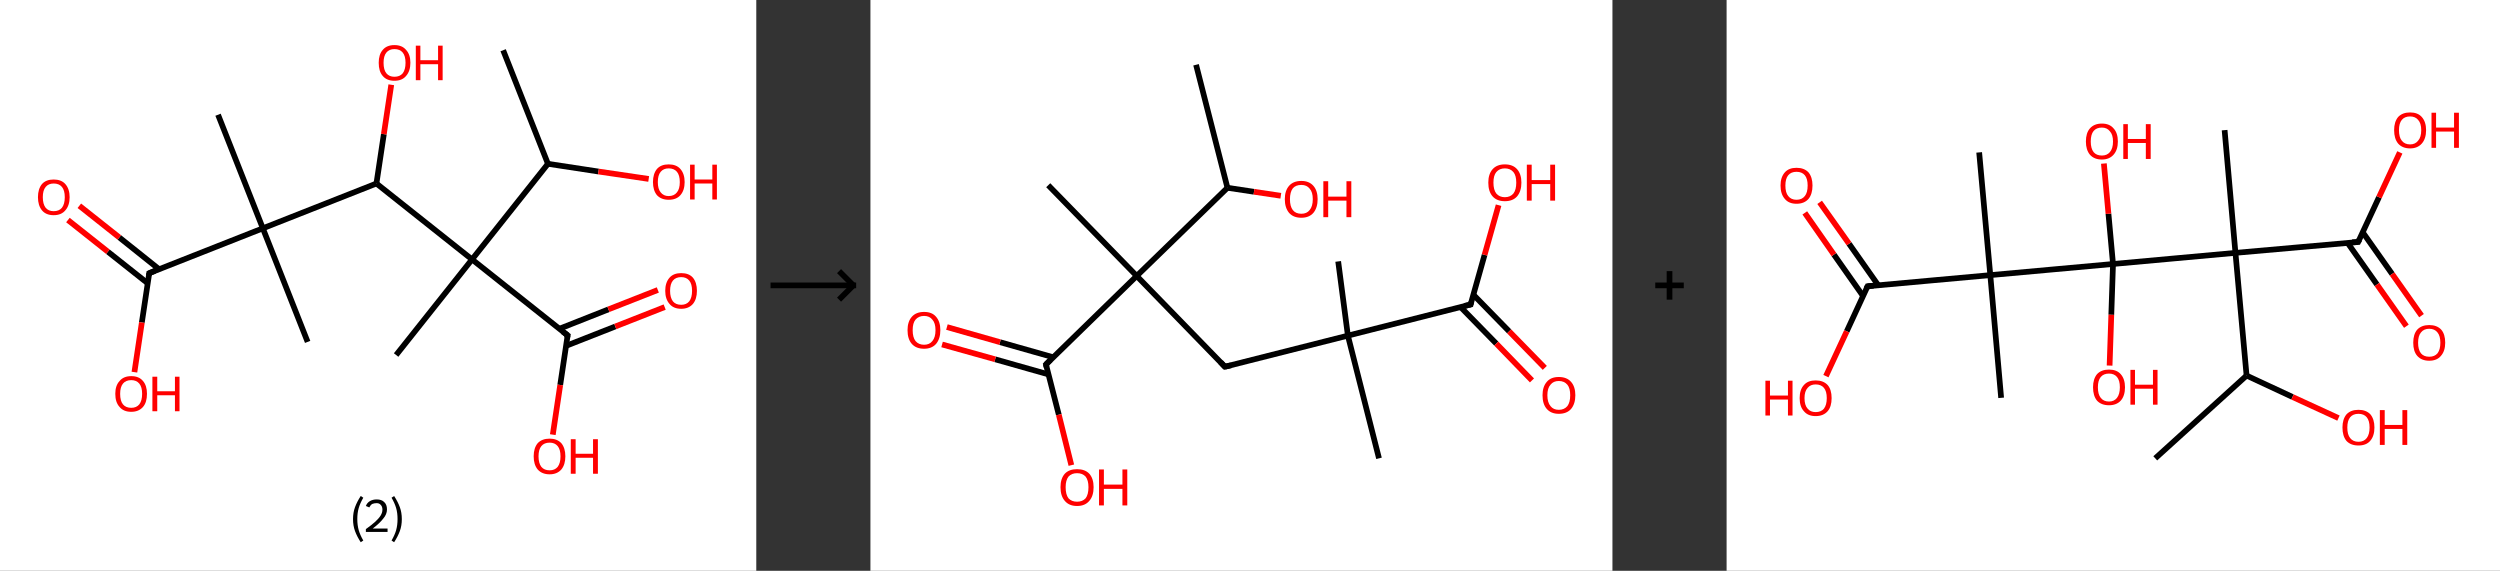 <?xml version='1.0' encoding='ASCII' standalone='yes'?>
<svg xmlns="http://www.w3.org/2000/svg" xmlns:xlink="http://www.w3.org/1999/xlink" version="1.1" width="876.0px" viewBox="0 0 876.0 200.0" height="200.0px">
  <rect x="0" y="0" width="876.0" height="200.0" fill="#333333" stroke="none"/>
  <g>
    <g transform="translate(0, 0) scale(1 1) "><!-- END OF HEADER -->
<rect style="opacity:1.0;fill:#FFFFFF;stroke:none" width="265.0" height="200.0" x="0.0" y="0.0"> </rect>
<path class="bond-0 atom-0 atom-1" d="M 176.3,17.6 L 192.0,57.4" style="fill:none;fill-rule:evenodd;stroke:#000000;stroke-width:2.0px;stroke-linecap:butt;stroke-linejoin:miter;stroke-opacity:1"/>
<path class="bond-1 atom-1 atom-2" d="M 192.0,57.4 L 209.7,60.1" style="fill:none;fill-rule:evenodd;stroke:#000000;stroke-width:2.0px;stroke-linecap:butt;stroke-linejoin:miter;stroke-opacity:1"/>
<path class="bond-1 atom-1 atom-2" d="M 209.7,60.1 L 227.3,62.7" style="fill:none;fill-rule:evenodd;stroke:#FF0000;stroke-width:2.0px;stroke-linecap:butt;stroke-linejoin:miter;stroke-opacity:1"/>
<path class="bond-2 atom-1 atom-3" d="M 192.0,57.4 L 165.4,90.9" style="fill:none;fill-rule:evenodd;stroke:#000000;stroke-width:2.0px;stroke-linecap:butt;stroke-linejoin:miter;stroke-opacity:1"/>
<path class="bond-3 atom-3 atom-4" d="M 165.4,90.9 L 138.8,124.4" style="fill:none;fill-rule:evenodd;stroke:#000000;stroke-width:2.0px;stroke-linecap:butt;stroke-linejoin:miter;stroke-opacity:1"/>
<path class="bond-4 atom-3 atom-5" d="M 165.4,90.9 L 198.9,117.5" style="fill:none;fill-rule:evenodd;stroke:#000000;stroke-width:2.0px;stroke-linecap:butt;stroke-linejoin:miter;stroke-opacity:1"/>
<path class="bond-5 atom-5 atom-6" d="M 198.3,121.2 L 215.6,114.4" style="fill:none;fill-rule:evenodd;stroke:#000000;stroke-width:2.0px;stroke-linecap:butt;stroke-linejoin:miter;stroke-opacity:1"/>
<path class="bond-5 atom-5 atom-6" d="M 215.6,114.4 L 232.9,107.6" style="fill:none;fill-rule:evenodd;stroke:#FF0000;stroke-width:2.0px;stroke-linecap:butt;stroke-linejoin:miter;stroke-opacity:1"/>
<path class="bond-5 atom-5 atom-6" d="M 196.0,115.2 L 213.2,108.4" style="fill:none;fill-rule:evenodd;stroke:#000000;stroke-width:2.0px;stroke-linecap:butt;stroke-linejoin:miter;stroke-opacity:1"/>
<path class="bond-5 atom-5 atom-6" d="M 213.2,108.4 L 230.5,101.6" style="fill:none;fill-rule:evenodd;stroke:#FF0000;stroke-width:2.0px;stroke-linecap:butt;stroke-linejoin:miter;stroke-opacity:1"/>
<path class="bond-6 atom-5 atom-7" d="M 198.9,117.5 L 196.3,134.9" style="fill:none;fill-rule:evenodd;stroke:#000000;stroke-width:2.0px;stroke-linecap:butt;stroke-linejoin:miter;stroke-opacity:1"/>
<path class="bond-6 atom-5 atom-7" d="M 196.3,134.9 L 193.7,152.3" style="fill:none;fill-rule:evenodd;stroke:#FF0000;stroke-width:2.0px;stroke-linecap:butt;stroke-linejoin:miter;stroke-opacity:1"/>
<path class="bond-7 atom-3 atom-8" d="M 165.4,90.9 L 131.9,64.3" style="fill:none;fill-rule:evenodd;stroke:#000000;stroke-width:2.0px;stroke-linecap:butt;stroke-linejoin:miter;stroke-opacity:1"/>
<path class="bond-8 atom-8 atom-9" d="M 131.9,64.3 L 134.5,47.0" style="fill:none;fill-rule:evenodd;stroke:#000000;stroke-width:2.0px;stroke-linecap:butt;stroke-linejoin:miter;stroke-opacity:1"/>
<path class="bond-8 atom-8 atom-9" d="M 134.5,47.0 L 137.1,29.7" style="fill:none;fill-rule:evenodd;stroke:#FF0000;stroke-width:2.0px;stroke-linecap:butt;stroke-linejoin:miter;stroke-opacity:1"/>
<path class="bond-9 atom-8 atom-10" d="M 131.9,64.3 L 92.1,80.0" style="fill:none;fill-rule:evenodd;stroke:#000000;stroke-width:2.0px;stroke-linecap:butt;stroke-linejoin:miter;stroke-opacity:1"/>
<path class="bond-10 atom-10 atom-11" d="M 92.1,80.0 L 107.8,119.8" style="fill:none;fill-rule:evenodd;stroke:#000000;stroke-width:2.0px;stroke-linecap:butt;stroke-linejoin:miter;stroke-opacity:1"/>
<path class="bond-11 atom-10 atom-12" d="M 92.1,80.0 L 76.4,40.2" style="fill:none;fill-rule:evenodd;stroke:#000000;stroke-width:2.0px;stroke-linecap:butt;stroke-linejoin:miter;stroke-opacity:1"/>
<path class="bond-12 atom-10 atom-13" d="M 92.1,80.0 L 52.3,95.7" style="fill:none;fill-rule:evenodd;stroke:#000000;stroke-width:2.0px;stroke-linecap:butt;stroke-linejoin:miter;stroke-opacity:1"/>
<path class="bond-13 atom-13 atom-14" d="M 55.7,94.3 L 41.8,83.2" style="fill:none;fill-rule:evenodd;stroke:#000000;stroke-width:2.0px;stroke-linecap:butt;stroke-linejoin:miter;stroke-opacity:1"/>
<path class="bond-13 atom-13 atom-14" d="M 41.8,83.2 L 27.8,72.1" style="fill:none;fill-rule:evenodd;stroke:#FF0000;stroke-width:2.0px;stroke-linecap:butt;stroke-linejoin:miter;stroke-opacity:1"/>
<path class="bond-13 atom-13 atom-14" d="M 51.8,99.3 L 37.8,88.2" style="fill:none;fill-rule:evenodd;stroke:#000000;stroke-width:2.0px;stroke-linecap:butt;stroke-linejoin:miter;stroke-opacity:1"/>
<path class="bond-13 atom-13 atom-14" d="M 37.8,88.2 L 23.8,77.1" style="fill:none;fill-rule:evenodd;stroke:#FF0000;stroke-width:2.0px;stroke-linecap:butt;stroke-linejoin:miter;stroke-opacity:1"/>
<path class="bond-14 atom-13 atom-15" d="M 52.3,95.7 L 49.7,113.0" style="fill:none;fill-rule:evenodd;stroke:#000000;stroke-width:2.0px;stroke-linecap:butt;stroke-linejoin:miter;stroke-opacity:1"/>
<path class="bond-14 atom-13 atom-15" d="M 49.7,113.0 L 47.1,130.4" style="fill:none;fill-rule:evenodd;stroke:#FF0000;stroke-width:2.0px;stroke-linecap:butt;stroke-linejoin:miter;stroke-opacity:1"/>
<path d="M 197.2,116.2 L 198.9,117.5 L 198.7,118.4" style="fill:none;stroke:#000000;stroke-width:2.0px;stroke-linecap:butt;stroke-linejoin:miter;stroke-opacity:1;"/>
<path d="M 54.3,94.9 L 52.3,95.7 L 52.2,96.5" style="fill:none;stroke:#000000;stroke-width:2.0px;stroke-linecap:butt;stroke-linejoin:miter;stroke-opacity:1;"/>
<path class="atom-2" d="M 228.8 63.8 Q 228.8 60.9, 230.2 59.2 Q 231.6 57.6, 234.3 57.6 Q 237.0 57.6, 238.4 59.2 Q 239.9 60.9, 239.9 63.8 Q 239.9 66.7, 238.4 68.4 Q 237.0 70.0, 234.3 70.0 Q 231.7 70.0, 230.2 68.4 Q 228.8 66.7, 228.8 63.8 M 234.3 68.7 Q 236.2 68.7, 237.2 67.4 Q 238.2 66.2, 238.2 63.8 Q 238.2 61.4, 237.2 60.2 Q 236.2 59.0, 234.3 59.0 Q 232.5 59.0, 231.5 60.2 Q 230.5 61.4, 230.5 63.8 Q 230.5 66.2, 231.5 67.4 Q 232.5 68.7, 234.3 68.7 " fill="#FF0000"/>
<path class="atom-2" d="M 241.8 57.7 L 243.4 57.7 L 243.4 62.9 L 249.6 62.9 L 249.6 57.7 L 251.2 57.7 L 251.2 69.9 L 249.6 69.9 L 249.6 64.3 L 243.4 64.3 L 243.4 69.9 L 241.8 69.9 L 241.8 57.7 " fill="#FF0000"/>
<path class="atom-6" d="M 233.1 101.9 Q 233.1 99.0, 234.6 97.3 Q 236.0 95.7, 238.7 95.7 Q 241.4 95.7, 242.8 97.3 Q 244.2 99.0, 244.2 101.9 Q 244.2 104.8, 242.8 106.5 Q 241.3 108.2, 238.7 108.2 Q 236.0 108.2, 234.6 106.5 Q 233.1 104.8, 233.1 101.9 M 238.7 106.8 Q 240.5 106.8, 241.5 105.6 Q 242.5 104.3, 242.5 101.9 Q 242.5 99.5, 241.5 98.3 Q 240.5 97.1, 238.7 97.1 Q 236.8 97.1, 235.8 98.3 Q 234.8 99.5, 234.8 101.9 Q 234.8 104.3, 235.8 105.6 Q 236.8 106.8, 238.7 106.8 " fill="#FF0000"/>
<path class="atom-7" d="M 187.0 159.9 Q 187.0 157.0, 188.4 155.3 Q 189.9 153.7, 192.6 153.7 Q 195.2 153.7, 196.7 155.3 Q 198.1 157.0, 198.1 159.9 Q 198.1 162.8, 196.7 164.5 Q 195.2 166.2, 192.6 166.2 Q 189.9 166.2, 188.4 164.5 Q 187.0 162.8, 187.0 159.9 M 192.6 164.8 Q 194.4 164.8, 195.4 163.6 Q 196.4 162.3, 196.4 159.9 Q 196.4 157.5, 195.4 156.3 Q 194.4 155.1, 192.6 155.1 Q 190.7 155.1, 189.7 156.3 Q 188.7 157.5, 188.7 159.9 Q 188.7 162.3, 189.7 163.6 Q 190.7 164.8, 192.6 164.8 " fill="#FF0000"/>
<path class="atom-7" d="M 200.0 153.9 L 201.7 153.9 L 201.7 159.0 L 207.8 159.0 L 207.8 153.9 L 209.5 153.9 L 209.5 166.0 L 207.8 166.0 L 207.8 160.4 L 201.7 160.4 L 201.7 166.0 L 200.0 166.0 L 200.0 153.9 " fill="#FF0000"/>
<path class="atom-9" d="M 132.7 22.0 Q 132.7 19.1, 134.1 17.5 Q 135.5 15.8, 138.2 15.8 Q 140.9 15.8, 142.3 17.5 Q 143.8 19.1, 143.8 22.0 Q 143.8 24.9, 142.3 26.6 Q 140.9 28.3, 138.2 28.3 Q 135.5 28.3, 134.1 26.6 Q 132.7 25.0, 132.7 22.0 M 138.2 26.9 Q 140.1 26.9, 141.1 25.7 Q 142.1 24.4, 142.1 22.0 Q 142.1 19.6, 141.1 18.4 Q 140.1 17.2, 138.2 17.2 Q 136.4 17.2, 135.4 18.4 Q 134.4 19.6, 134.4 22.0 Q 134.4 24.5, 135.4 25.7 Q 136.4 26.9, 138.2 26.9 " fill="#FF0000"/>
<path class="atom-9" d="M 145.7 16.0 L 147.3 16.0 L 147.3 21.1 L 153.5 21.1 L 153.5 16.0 L 155.1 16.0 L 155.1 28.1 L 153.5 28.1 L 153.5 22.5 L 147.3 22.5 L 147.3 28.1 L 145.7 28.1 L 145.7 16.0 " fill="#FF0000"/>
<path class="atom-14" d="M 13.3 69.1 Q 13.3 66.2, 14.7 64.5 Q 16.1 62.9, 18.8 62.9 Q 21.5 62.9, 22.9 64.5 Q 24.4 66.2, 24.4 69.1 Q 24.4 72.0, 22.9 73.7 Q 21.5 75.4, 18.8 75.4 Q 16.1 75.4, 14.7 73.7 Q 13.3 72.0, 13.3 69.1 M 18.8 74.0 Q 20.7 74.0, 21.7 72.8 Q 22.7 71.5, 22.7 69.1 Q 22.7 66.7, 21.7 65.5 Q 20.7 64.3, 18.8 64.3 Q 17.0 64.3, 16.0 65.5 Q 15.0 66.7, 15.0 69.1 Q 15.0 71.5, 16.0 72.8 Q 17.0 74.0, 18.8 74.0 " fill="#FF0000"/>
<path class="atom-15" d="M 40.4 138.0 Q 40.4 135.1, 41.9 133.5 Q 43.3 131.8, 46.0 131.8 Q 48.7 131.8, 50.1 133.5 Q 51.5 135.1, 51.5 138.0 Q 51.5 141.0, 50.1 142.6 Q 48.6 144.3, 46.0 144.3 Q 43.3 144.3, 41.9 142.6 Q 40.4 141.0, 40.4 138.0 M 46.0 142.9 Q 47.8 142.9, 48.8 141.7 Q 49.8 140.4, 49.8 138.0 Q 49.8 135.6, 48.8 134.4 Q 47.8 133.2, 46.0 133.2 Q 44.1 133.2, 43.1 134.4 Q 42.1 135.6, 42.1 138.0 Q 42.1 140.5, 43.1 141.7 Q 44.1 142.9, 46.0 142.9 " fill="#FF0000"/>
<path class="atom-15" d="M 53.4 132.0 L 55.1 132.0 L 55.1 137.1 L 61.3 137.1 L 61.3 132.0 L 62.9 132.0 L 62.9 144.1 L 61.3 144.1 L 61.3 138.5 L 55.1 138.5 L 55.1 144.1 L 53.4 144.1 L 53.4 132.0 " fill="#FF0000"/>
<path class="legend" d="M 123.7 181.9 Q 123.7 179.6, 124.4 177.7 Q 125.1 175.8, 126.4 173.8 L 127.3 174.4 Q 126.2 176.3, 125.7 178.0 Q 125.2 179.7, 125.2 181.9 Q 125.2 184.0, 125.7 185.8 Q 126.2 187.5, 127.3 189.4 L 126.4 190.0 Q 125.1 188.0, 124.4 186.1 Q 123.7 184.2, 123.7 181.9 " fill="#000000"/>
<path class="legend" d="M 128.2 177.3 Q 128.6 176.2, 129.6 175.6 Q 130.6 175.0, 132.0 175.0 Q 133.7 175.0, 134.6 175.9 Q 135.6 176.8, 135.6 178.5 Q 135.6 180.2, 134.3 181.7 Q 133.1 183.3, 130.6 185.2 L 135.8 185.2 L 135.8 186.4 L 128.2 186.4 L 128.2 185.4 Q 130.3 183.9, 131.5 182.8 Q 132.8 181.6, 133.4 180.6 Q 134.0 179.6, 134.0 178.6 Q 134.0 177.5, 133.4 176.9 Q 132.9 176.3, 132.0 176.3 Q 131.1 176.3, 130.4 176.6 Q 129.8 177.0, 129.4 177.8 L 128.2 177.3 " fill="#000000"/>
<path class="legend" d="M 140.8 181.9 Q 140.8 184.2, 140.1 186.1 Q 139.4 188.0, 138.1 190.0 L 137.2 189.4 Q 138.3 187.5, 138.8 185.8 Q 139.3 184.0, 139.3 181.9 Q 139.3 179.7, 138.8 178.0 Q 138.3 176.3, 137.2 174.4 L 138.1 173.8 Q 139.4 175.8, 140.1 177.7 Q 140.8 179.6, 140.8 181.9 " fill="#000000"/>
</g>
    <g transform="translate(265.0, 0) scale(1 1) "><line x1="5" y1="100" x2="35" y2="100" style="stroke:rgb(0,0,0);stroke-width:2"/>
  <line x1="34" y1="100" x2="29" y2="95" style="stroke:rgb(0,0,0);stroke-width:2"/>
  <line x1="34" y1="100" x2="29" y2="105" style="stroke:rgb(0,0,0);stroke-width:2"/>
</g>
    <g transform="translate(305.0, 0) scale(1 1) "><!-- END OF HEADER -->
<rect style="opacity:1.0;fill:#FFFFFF;stroke:none" width="260.0" height="200.0" x="0.0" y="0.0"> </rect>
<path class="bond-0 atom-0 atom-1" d="M 114.1,22.7 L 125.1,65.8" style="fill:none;fill-rule:evenodd;stroke:#000000;stroke-width:2.0px;stroke-linecap:butt;stroke-linejoin:miter;stroke-opacity:1"/>
<path class="bond-1 atom-1 atom-2" d="M 125.1,65.8 L 134.4,67.2" style="fill:none;fill-rule:evenodd;stroke:#000000;stroke-width:2.0px;stroke-linecap:butt;stroke-linejoin:miter;stroke-opacity:1"/>
<path class="bond-1 atom-1 atom-2" d="M 134.4,67.2 L 143.8,68.6" style="fill:none;fill-rule:evenodd;stroke:#FF0000;stroke-width:2.0px;stroke-linecap:butt;stroke-linejoin:miter;stroke-opacity:1"/>
<path class="bond-2 atom-1 atom-3" d="M 125.1,65.8 L 93.3,96.7" style="fill:none;fill-rule:evenodd;stroke:#000000;stroke-width:2.0px;stroke-linecap:butt;stroke-linejoin:miter;stroke-opacity:1"/>
<path class="bond-3 atom-3 atom-4" d="M 93.3,96.7 L 62.3,64.9" style="fill:none;fill-rule:evenodd;stroke:#000000;stroke-width:2.0px;stroke-linecap:butt;stroke-linejoin:miter;stroke-opacity:1"/>
<path class="bond-4 atom-3 atom-5" d="M 93.3,96.7 L 124.2,128.5" style="fill:none;fill-rule:evenodd;stroke:#000000;stroke-width:2.0px;stroke-linecap:butt;stroke-linejoin:miter;stroke-opacity:1"/>
<path class="bond-5 atom-5 atom-6" d="M 124.2,128.5 L 167.3,117.6" style="fill:none;fill-rule:evenodd;stroke:#000000;stroke-width:2.0px;stroke-linecap:butt;stroke-linejoin:miter;stroke-opacity:1"/>
<path class="bond-6 atom-6 atom-7" d="M 167.3,117.6 L 163.9,91.6" style="fill:none;fill-rule:evenodd;stroke:#000000;stroke-width:2.0px;stroke-linecap:butt;stroke-linejoin:miter;stroke-opacity:1"/>
<path class="bond-7 atom-6 atom-8" d="M 167.3,117.6 L 178.2,160.6" style="fill:none;fill-rule:evenodd;stroke:#000000;stroke-width:2.0px;stroke-linecap:butt;stroke-linejoin:miter;stroke-opacity:1"/>
<path class="bond-8 atom-6 atom-9" d="M 167.3,117.6 L 210.3,106.7" style="fill:none;fill-rule:evenodd;stroke:#000000;stroke-width:2.0px;stroke-linecap:butt;stroke-linejoin:miter;stroke-opacity:1"/>
<path class="bond-9 atom-9 atom-10" d="M 206.8,107.6 L 219.3,120.4" style="fill:none;fill-rule:evenodd;stroke:#000000;stroke-width:2.0px;stroke-linecap:butt;stroke-linejoin:miter;stroke-opacity:1"/>
<path class="bond-9 atom-9 atom-10" d="M 219.3,120.4 L 231.8,133.3" style="fill:none;fill-rule:evenodd;stroke:#FF0000;stroke-width:2.0px;stroke-linecap:butt;stroke-linejoin:miter;stroke-opacity:1"/>
<path class="bond-9 atom-9 atom-10" d="M 211.2,103.2 L 223.8,116.1" style="fill:none;fill-rule:evenodd;stroke:#000000;stroke-width:2.0px;stroke-linecap:butt;stroke-linejoin:miter;stroke-opacity:1"/>
<path class="bond-9 atom-9 atom-10" d="M 223.8,116.1 L 236.3,128.9" style="fill:none;fill-rule:evenodd;stroke:#FF0000;stroke-width:2.0px;stroke-linecap:butt;stroke-linejoin:miter;stroke-opacity:1"/>
<path class="bond-10 atom-9 atom-11" d="M 210.3,106.7 L 215.2,89.3" style="fill:none;fill-rule:evenodd;stroke:#000000;stroke-width:2.0px;stroke-linecap:butt;stroke-linejoin:miter;stroke-opacity:1"/>
<path class="bond-10 atom-9 atom-11" d="M 215.2,89.3 L 220.1,71.9" style="fill:none;fill-rule:evenodd;stroke:#FF0000;stroke-width:2.0px;stroke-linecap:butt;stroke-linejoin:miter;stroke-opacity:1"/>
<path class="bond-11 atom-3 atom-12" d="M 93.3,96.7 L 61.5,127.7" style="fill:none;fill-rule:evenodd;stroke:#000000;stroke-width:2.0px;stroke-linecap:butt;stroke-linejoin:miter;stroke-opacity:1"/>
<path class="bond-12 atom-12 atom-13" d="M 64.1,125.2 L 45.4,119.9" style="fill:none;fill-rule:evenodd;stroke:#000000;stroke-width:2.0px;stroke-linecap:butt;stroke-linejoin:miter;stroke-opacity:1"/>
<path class="bond-12 atom-12 atom-13" d="M 45.4,119.9 L 26.8,114.6" style="fill:none;fill-rule:evenodd;stroke:#FF0000;stroke-width:2.0px;stroke-linecap:butt;stroke-linejoin:miter;stroke-opacity:1"/>
<path class="bond-12 atom-12 atom-13" d="M 62.4,131.2 L 43.7,125.9" style="fill:none;fill-rule:evenodd;stroke:#000000;stroke-width:2.0px;stroke-linecap:butt;stroke-linejoin:miter;stroke-opacity:1"/>
<path class="bond-12 atom-12 atom-13" d="M 43.7,125.9 L 25.1,120.7" style="fill:none;fill-rule:evenodd;stroke:#FF0000;stroke-width:2.0px;stroke-linecap:butt;stroke-linejoin:miter;stroke-opacity:1"/>
<path class="bond-13 atom-12 atom-14" d="M 61.5,127.7 L 66.0,145.3" style="fill:none;fill-rule:evenodd;stroke:#000000;stroke-width:2.0px;stroke-linecap:butt;stroke-linejoin:miter;stroke-opacity:1"/>
<path class="bond-13 atom-12 atom-14" d="M 66.0,145.3 L 70.4,163.0" style="fill:none;fill-rule:evenodd;stroke:#FF0000;stroke-width:2.0px;stroke-linecap:butt;stroke-linejoin:miter;stroke-opacity:1"/>
<path d="M 122.7,126.9 L 124.2,128.5 L 126.4,128.0" style="fill:none;stroke:#000000;stroke-width:2.0px;stroke-linecap:butt;stroke-linejoin:miter;stroke-opacity:1;"/>
<path d="M 208.1,107.2 L 210.3,106.7 L 210.5,105.8" style="fill:none;stroke:#000000;stroke-width:2.0px;stroke-linecap:butt;stroke-linejoin:miter;stroke-opacity:1;"/>
<path d="M 63.1,126.1 L 61.5,127.7 L 61.7,128.6" style="fill:none;stroke:#000000;stroke-width:2.0px;stroke-linecap:butt;stroke-linejoin:miter;stroke-opacity:1;"/>
<path class="atom-2" d="M 145.2 69.8 Q 145.2 66.8, 146.7 65.1 Q 148.2 63.4, 151.0 63.4 Q 153.7 63.4, 155.2 65.1 Q 156.7 66.8, 156.7 69.8 Q 156.7 72.8, 155.2 74.6 Q 153.7 76.3, 151.0 76.3 Q 148.2 76.3, 146.7 74.6 Q 145.2 72.8, 145.2 69.8 M 151.0 74.9 Q 152.9 74.9, 153.9 73.6 Q 155.0 72.3, 155.0 69.8 Q 155.0 67.3, 153.9 66.1 Q 152.9 64.8, 151.0 64.8 Q 149.0 64.8, 148.0 66.0 Q 147.0 67.3, 147.0 69.8 Q 147.0 72.3, 148.0 73.6 Q 149.0 74.9, 151.0 74.9 " fill="#FF0000"/>
<path class="atom-2" d="M 158.7 63.5 L 160.4 63.5 L 160.4 68.9 L 166.8 68.9 L 166.8 63.5 L 168.5 63.5 L 168.5 76.1 L 166.8 76.1 L 166.8 70.3 L 160.4 70.3 L 160.4 76.1 L 158.7 76.1 L 158.7 63.5 " fill="#FF0000"/>
<path class="atom-10" d="M 235.5 138.5 Q 235.5 135.5, 237.0 133.8 Q 238.4 132.1, 241.2 132.1 Q 244.0 132.1, 245.5 133.8 Q 247.0 135.5, 247.0 138.5 Q 247.0 141.5, 245.5 143.3 Q 244.0 145.0, 241.2 145.0 Q 238.5 145.0, 237.0 143.3 Q 235.5 141.6, 235.5 138.5 M 241.2 143.6 Q 243.1 143.6, 244.2 142.3 Q 245.2 141.0, 245.2 138.5 Q 245.2 136.0, 244.2 134.8 Q 243.1 133.5, 241.2 133.5 Q 239.3 133.5, 238.3 134.8 Q 237.2 136.0, 237.2 138.5 Q 237.2 141.0, 238.3 142.3 Q 239.3 143.6, 241.2 143.6 " fill="#FF0000"/>
<path class="atom-11" d="M 216.5 64.0 Q 216.5 61.0, 218.0 59.3 Q 219.5 57.6, 222.3 57.6 Q 225.1 57.6, 226.6 59.3 Q 228.1 61.0, 228.1 64.0 Q 228.1 67.0, 226.6 68.8 Q 225.1 70.5, 222.3 70.5 Q 219.5 70.5, 218.0 68.8 Q 216.5 67.1, 216.5 64.0 M 222.3 69.1 Q 224.2 69.1, 225.3 67.8 Q 226.3 66.5, 226.3 64.0 Q 226.3 61.5, 225.3 60.3 Q 224.2 59.0, 222.3 59.0 Q 220.4 59.0, 219.3 60.3 Q 218.3 61.5, 218.3 64.0 Q 218.3 66.5, 219.3 67.8 Q 220.4 69.1, 222.3 69.1 " fill="#FF0000"/>
<path class="atom-11" d="M 230.0 57.7 L 231.7 57.7 L 231.7 63.1 L 238.2 63.1 L 238.2 57.7 L 239.9 57.7 L 239.9 70.3 L 238.2 70.3 L 238.2 64.5 L 231.7 64.5 L 231.7 70.3 L 230.0 70.3 L 230.0 57.7 " fill="#FF0000"/>
<path class="atom-13" d="M 13.0 115.7 Q 13.0 112.7, 14.5 111.0 Q 16.0 109.3, 18.8 109.3 Q 21.6 109.3, 23.0 111.0 Q 24.5 112.7, 24.5 115.7 Q 24.5 118.7, 23.0 120.5 Q 21.5 122.2, 18.8 122.2 Q 16.0 122.2, 14.5 120.5 Q 13.0 118.8, 13.0 115.7 M 18.8 120.8 Q 20.7 120.8, 21.7 119.5 Q 22.8 118.2, 22.8 115.7 Q 22.8 113.2, 21.7 112.0 Q 20.7 110.7, 18.8 110.7 Q 16.9 110.7, 15.8 112.0 Q 14.8 113.2, 14.8 115.7 Q 14.8 118.2, 15.8 119.5 Q 16.9 120.8, 18.8 120.8 " fill="#FF0000"/>
<path class="atom-14" d="M 66.6 170.7 Q 66.6 167.7, 68.1 166.0 Q 69.6 164.4, 72.4 164.4 Q 75.2 164.4, 76.7 166.0 Q 78.2 167.7, 78.2 170.7 Q 78.2 173.8, 76.7 175.5 Q 75.2 177.3, 72.4 177.3 Q 69.6 177.3, 68.1 175.5 Q 66.6 173.8, 66.6 170.7 M 72.4 175.8 Q 74.3 175.8, 75.4 174.6 Q 76.4 173.3, 76.4 170.7 Q 76.4 168.3, 75.4 167.0 Q 74.3 165.8, 72.4 165.8 Q 70.5 165.8, 69.4 167.0 Q 68.4 168.3, 68.4 170.7 Q 68.4 173.3, 69.4 174.6 Q 70.5 175.8, 72.4 175.8 " fill="#FF0000"/>
<path class="atom-14" d="M 80.1 164.5 L 81.8 164.5 L 81.8 169.8 L 88.3 169.8 L 88.3 164.5 L 90.0 164.5 L 90.0 177.1 L 88.3 177.1 L 88.3 171.3 L 81.8 171.3 L 81.8 177.1 L 80.1 177.1 L 80.1 164.5 " fill="#FF0000"/>
</g>
    <g transform="translate(565.0, 0) scale(1 1) "><line x1="15" y1="100" x2="25" y2="100" style="stroke:rgb(0,0,0);stroke-width:2"/>
  <line x1="20" y1="95" x2="20" y2="105" style="stroke:rgb(0,0,0);stroke-width:2"/>
</g>
    <g transform="translate(605.0, 0) scale(1 1) "><!-- END OF HEADER -->
<rect style="opacity:1.0;fill:#FFFFFF;stroke:none" width="271.0" height="200.0" x="0.0" y="0.0"> </rect>
<path class="bond-0 atom-0 atom-1" d="M 150.2,160.6 L 182.2,131.6" style="fill:none;fill-rule:evenodd;stroke:#000000;stroke-width:2.0px;stroke-linecap:butt;stroke-linejoin:miter;stroke-opacity:1"/>
<path class="bond-1 atom-1 atom-2" d="M 182.2,131.6 L 198.3,139.1" style="fill:none;fill-rule:evenodd;stroke:#000000;stroke-width:2.0px;stroke-linecap:butt;stroke-linejoin:miter;stroke-opacity:1"/>
<path class="bond-1 atom-1 atom-2" d="M 198.3,139.1 L 214.4,146.5" style="fill:none;fill-rule:evenodd;stroke:#FF0000;stroke-width:2.0px;stroke-linecap:butt;stroke-linejoin:miter;stroke-opacity:1"/>
<path class="bond-2 atom-1 atom-3" d="M 182.2,131.6 L 178.3,88.6" style="fill:none;fill-rule:evenodd;stroke:#000000;stroke-width:2.0px;stroke-linecap:butt;stroke-linejoin:miter;stroke-opacity:1"/>
<path class="bond-3 atom-3 atom-4" d="M 178.3,88.6 L 174.5,45.6" style="fill:none;fill-rule:evenodd;stroke:#000000;stroke-width:2.0px;stroke-linecap:butt;stroke-linejoin:miter;stroke-opacity:1"/>
<path class="bond-4 atom-3 atom-5" d="M 178.3,88.6 L 221.3,84.8" style="fill:none;fill-rule:evenodd;stroke:#000000;stroke-width:2.0px;stroke-linecap:butt;stroke-linejoin:miter;stroke-opacity:1"/>
<path class="bond-5 atom-5 atom-6" d="M 217.6,85.1 L 227.9,99.7" style="fill:none;fill-rule:evenodd;stroke:#000000;stroke-width:2.0px;stroke-linecap:butt;stroke-linejoin:miter;stroke-opacity:1"/>
<path class="bond-5 atom-5 atom-6" d="M 227.9,99.7 L 238.2,114.3" style="fill:none;fill-rule:evenodd;stroke:#FF0000;stroke-width:2.0px;stroke-linecap:butt;stroke-linejoin:miter;stroke-opacity:1"/>
<path class="bond-5 atom-5 atom-6" d="M 222.9,81.4 L 233.2,96.0" style="fill:none;fill-rule:evenodd;stroke:#000000;stroke-width:2.0px;stroke-linecap:butt;stroke-linejoin:miter;stroke-opacity:1"/>
<path class="bond-5 atom-5 atom-6" d="M 233.2,96.0 L 243.5,110.6" style="fill:none;fill-rule:evenodd;stroke:#FF0000;stroke-width:2.0px;stroke-linecap:butt;stroke-linejoin:miter;stroke-opacity:1"/>
<path class="bond-6 atom-5 atom-7" d="M 221.3,84.8 L 228.6,69.1" style="fill:none;fill-rule:evenodd;stroke:#000000;stroke-width:2.0px;stroke-linecap:butt;stroke-linejoin:miter;stroke-opacity:1"/>
<path class="bond-6 atom-5 atom-7" d="M 228.6,69.1 L 235.9,53.4" style="fill:none;fill-rule:evenodd;stroke:#FF0000;stroke-width:2.0px;stroke-linecap:butt;stroke-linejoin:miter;stroke-opacity:1"/>
<path class="bond-7 atom-3 atom-8" d="M 178.3,88.6 L 135.4,92.5" style="fill:none;fill-rule:evenodd;stroke:#000000;stroke-width:2.0px;stroke-linecap:butt;stroke-linejoin:miter;stroke-opacity:1"/>
<path class="bond-8 atom-8 atom-9" d="M 135.4,92.5 L 133.8,74.9" style="fill:none;fill-rule:evenodd;stroke:#000000;stroke-width:2.0px;stroke-linecap:butt;stroke-linejoin:miter;stroke-opacity:1"/>
<path class="bond-8 atom-8 atom-9" d="M 133.8,74.9 L 132.2,57.3" style="fill:none;fill-rule:evenodd;stroke:#FF0000;stroke-width:2.0px;stroke-linecap:butt;stroke-linejoin:miter;stroke-opacity:1"/>
<path class="bond-9 atom-8 atom-10" d="M 135.4,92.5 L 134.8,110.3" style="fill:none;fill-rule:evenodd;stroke:#000000;stroke-width:2.0px;stroke-linecap:butt;stroke-linejoin:miter;stroke-opacity:1"/>
<path class="bond-9 atom-8 atom-10" d="M 134.8,110.3 L 134.2,128.1" style="fill:none;fill-rule:evenodd;stroke:#FF0000;stroke-width:2.0px;stroke-linecap:butt;stroke-linejoin:miter;stroke-opacity:1"/>
<path class="bond-10 atom-8 atom-11" d="M 135.4,92.5 L 92.4,96.4" style="fill:none;fill-rule:evenodd;stroke:#000000;stroke-width:2.0px;stroke-linecap:butt;stroke-linejoin:miter;stroke-opacity:1"/>
<path class="bond-11 atom-11 atom-12" d="M 92.4,96.4 L 96.2,139.4" style="fill:none;fill-rule:evenodd;stroke:#000000;stroke-width:2.0px;stroke-linecap:butt;stroke-linejoin:miter;stroke-opacity:1"/>
<path class="bond-12 atom-11 atom-13" d="M 92.4,96.4 L 88.5,53.4" style="fill:none;fill-rule:evenodd;stroke:#000000;stroke-width:2.0px;stroke-linecap:butt;stroke-linejoin:miter;stroke-opacity:1"/>
<path class="bond-13 atom-11 atom-14" d="M 92.4,96.4 L 49.4,100.3" style="fill:none;fill-rule:evenodd;stroke:#000000;stroke-width:2.0px;stroke-linecap:butt;stroke-linejoin:miter;stroke-opacity:1"/>
<path class="bond-14 atom-14 atom-15" d="M 53.1,99.9 L 42.9,85.4" style="fill:none;fill-rule:evenodd;stroke:#000000;stroke-width:2.0px;stroke-linecap:butt;stroke-linejoin:miter;stroke-opacity:1"/>
<path class="bond-14 atom-14 atom-15" d="M 42.9,85.4 L 32.6,70.9" style="fill:none;fill-rule:evenodd;stroke:#FF0000;stroke-width:2.0px;stroke-linecap:butt;stroke-linejoin:miter;stroke-opacity:1"/>
<path class="bond-14 atom-14 atom-15" d="M 47.8,103.7 L 37.6,89.2" style="fill:none;fill-rule:evenodd;stroke:#000000;stroke-width:2.0px;stroke-linecap:butt;stroke-linejoin:miter;stroke-opacity:1"/>
<path class="bond-14 atom-14 atom-15" d="M 37.6,89.2 L 27.4,74.6" style="fill:none;fill-rule:evenodd;stroke:#FF0000;stroke-width:2.0px;stroke-linecap:butt;stroke-linejoin:miter;stroke-opacity:1"/>
<path class="bond-15 atom-14 atom-16" d="M 49.4,100.3 L 42.1,116.1" style="fill:none;fill-rule:evenodd;stroke:#000000;stroke-width:2.0px;stroke-linecap:butt;stroke-linejoin:miter;stroke-opacity:1"/>
<path class="bond-15 atom-14 atom-16" d="M 42.1,116.1 L 34.8,131.8" style="fill:none;fill-rule:evenodd;stroke:#FF0000;stroke-width:2.0px;stroke-linecap:butt;stroke-linejoin:miter;stroke-opacity:1"/>
<path d="M 219.2,84.9 L 221.3,84.8 L 221.7,84.0" style="fill:none;stroke:#000000;stroke-width:2.0px;stroke-linecap:butt;stroke-linejoin:miter;stroke-opacity:1;"/>
<path d="M 51.5,100.1 L 49.4,100.3 L 49.0,101.1" style="fill:none;stroke:#000000;stroke-width:2.0px;stroke-linecap:butt;stroke-linejoin:miter;stroke-opacity:1;"/>
<path class="atom-2" d="M 215.8 149.8 Q 215.8 146.9, 217.2 145.2 Q 218.7 143.6, 221.4 143.6 Q 224.1 143.6, 225.6 145.2 Q 227.0 146.9, 227.0 149.8 Q 227.0 152.8, 225.5 154.5 Q 224.1 156.1, 221.4 156.1 Q 218.7 156.1, 217.2 154.5 Q 215.8 152.8, 215.8 149.8 M 221.4 154.8 Q 223.3 154.8, 224.3 153.5 Q 225.3 152.2, 225.3 149.8 Q 225.3 147.4, 224.3 146.2 Q 223.3 145.0, 221.4 145.0 Q 219.5 145.0, 218.5 146.2 Q 217.5 147.4, 217.5 149.8 Q 217.5 152.3, 218.5 153.5 Q 219.5 154.8, 221.4 154.8 " fill="#FF0000"/>
<path class="atom-2" d="M 228.9 143.7 L 230.6 143.7 L 230.6 148.9 L 236.8 148.9 L 236.8 143.7 L 238.5 143.7 L 238.5 155.9 L 236.8 155.9 L 236.8 150.3 L 230.6 150.3 L 230.6 155.9 L 228.9 155.9 L 228.9 143.7 " fill="#FF0000"/>
<path class="atom-6" d="M 240.6 120.1 Q 240.6 117.1, 242.0 115.5 Q 243.5 113.9, 246.2 113.9 Q 248.9 113.9, 250.4 115.5 Q 251.8 117.1, 251.8 120.1 Q 251.8 123.0, 250.3 124.7 Q 248.9 126.4, 246.2 126.4 Q 243.5 126.4, 242.0 124.7 Q 240.6 123.1, 240.6 120.1 M 246.2 125.0 Q 248.1 125.0, 249.1 123.8 Q 250.1 122.5, 250.1 120.1 Q 250.1 117.7, 249.1 116.5 Q 248.1 115.2, 246.2 115.2 Q 244.3 115.2, 243.3 116.5 Q 242.3 117.7, 242.3 120.1 Q 242.3 122.5, 243.3 123.8 Q 244.3 125.0, 246.2 125.0 " fill="#FF0000"/>
<path class="atom-7" d="M 233.9 45.6 Q 233.9 42.7, 235.3 41.0 Q 236.8 39.4, 239.5 39.4 Q 242.2 39.4, 243.6 41.0 Q 245.1 42.7, 245.1 45.6 Q 245.1 48.6, 243.6 50.3 Q 242.1 52.0, 239.5 52.0 Q 236.8 52.0, 235.3 50.3 Q 233.9 48.6, 233.9 45.6 M 239.5 50.6 Q 241.3 50.6, 242.3 49.3 Q 243.4 48.1, 243.4 45.6 Q 243.4 43.2, 242.3 42.0 Q 241.3 40.8, 239.5 40.8 Q 237.6 40.8, 236.6 42.0 Q 235.6 43.2, 235.6 45.6 Q 235.6 48.1, 236.6 49.3 Q 237.6 50.6, 239.5 50.6 " fill="#FF0000"/>
<path class="atom-7" d="M 247.0 39.5 L 248.6 39.5 L 248.6 44.7 L 254.9 44.7 L 254.9 39.5 L 256.6 39.5 L 256.6 51.8 L 254.9 51.8 L 254.9 46.1 L 248.6 46.1 L 248.6 51.8 L 247.0 51.8 L 247.0 39.5 " fill="#FF0000"/>
<path class="atom-9" d="M 125.9 49.6 Q 125.9 46.6, 127.3 45.0 Q 128.8 43.3, 131.5 43.3 Q 134.2 43.3, 135.6 45.0 Q 137.1 46.6, 137.1 49.6 Q 137.1 52.5, 135.6 54.2 Q 134.1 55.9, 131.5 55.9 Q 128.8 55.9, 127.3 54.2 Q 125.9 52.5, 125.9 49.6 M 131.5 54.5 Q 133.3 54.5, 134.3 53.3 Q 135.4 52.0, 135.4 49.6 Q 135.4 47.2, 134.3 46.0 Q 133.3 44.7, 131.5 44.7 Q 129.6 44.7, 128.6 45.9 Q 127.6 47.1, 127.6 49.6 Q 127.6 52.0, 128.6 53.3 Q 129.6 54.5, 131.5 54.5 " fill="#FF0000"/>
<path class="atom-9" d="M 139.0 43.5 L 140.6 43.5 L 140.6 48.7 L 146.9 48.7 L 146.9 43.5 L 148.6 43.5 L 148.6 55.7 L 146.9 55.7 L 146.9 50.1 L 140.6 50.1 L 140.6 55.7 L 139.0 55.7 L 139.0 43.5 " fill="#FF0000"/>
<path class="atom-10" d="M 128.4 135.7 Q 128.4 132.8, 129.8 131.1 Q 131.3 129.5, 134.0 129.5 Q 136.7 129.5, 138.1 131.1 Q 139.6 132.8, 139.6 135.7 Q 139.6 138.7, 138.1 140.4 Q 136.6 142.0, 134.0 142.0 Q 131.3 142.0, 129.8 140.4 Q 128.4 138.7, 128.4 135.7 M 134.0 140.7 Q 135.8 140.7, 136.8 139.4 Q 137.8 138.1, 137.8 135.7 Q 137.8 133.3, 136.8 132.1 Q 135.8 130.9, 134.0 130.9 Q 132.1 130.9, 131.1 132.1 Q 130.1 133.3, 130.1 135.7 Q 130.1 138.2, 131.1 139.4 Q 132.1 140.7, 134.0 140.7 " fill="#FF0000"/>
<path class="atom-10" d="M 141.5 129.6 L 143.1 129.6 L 143.1 134.8 L 149.4 134.8 L 149.4 129.6 L 151.0 129.6 L 151.0 141.8 L 149.4 141.8 L 149.4 136.2 L 143.1 136.2 L 143.1 141.8 L 141.5 141.8 L 141.5 129.6 " fill="#FF0000"/>
<path class="atom-15" d="M 18.9 65.0 Q 18.9 62.1, 20.4 60.4 Q 21.8 58.8, 24.5 58.8 Q 27.2 58.8, 28.7 60.4 Q 30.1 62.1, 30.1 65.0 Q 30.1 68.0, 28.7 69.7 Q 27.2 71.4, 24.5 71.4 Q 21.8 71.4, 20.4 69.7 Q 18.9 68.0, 18.9 65.0 M 24.5 70.0 Q 26.4 70.0, 27.4 68.7 Q 28.4 67.5, 28.4 65.0 Q 28.4 62.6, 27.4 61.4 Q 26.4 60.2, 24.5 60.2 Q 22.6 60.2, 21.6 61.4 Q 20.6 62.6, 20.6 65.0 Q 20.6 67.5, 21.6 68.7 Q 22.6 70.0, 24.5 70.0 " fill="#FF0000"/>
<path class="atom-16" d="M 13.6 133.4 L 15.2 133.4 L 15.2 138.6 L 21.5 138.6 L 21.5 133.4 L 23.1 133.4 L 23.1 145.6 L 21.5 145.6 L 21.5 140.0 L 15.2 140.0 L 15.2 145.6 L 13.6 145.6 L 13.6 133.4 " fill="#FF0000"/>
<path class="atom-16" d="M 25.6 139.5 Q 25.6 136.5, 27.1 134.9 Q 28.5 133.3, 31.2 133.3 Q 33.9 133.3, 35.4 134.9 Q 36.8 136.5, 36.8 139.5 Q 36.8 142.5, 35.4 144.1 Q 33.9 145.8, 31.2 145.8 Q 28.5 145.8, 27.1 144.1 Q 25.6 142.5, 25.6 139.5 M 31.2 144.4 Q 33.1 144.4, 34.1 143.2 Q 35.1 141.9, 35.1 139.5 Q 35.1 137.1, 34.1 135.9 Q 33.1 134.7, 31.2 134.7 Q 29.4 134.7, 28.4 135.9 Q 27.3 137.1, 27.3 139.5 Q 27.3 142.0, 28.4 143.2 Q 29.4 144.4, 31.2 144.4 " fill="#FF0000"/>
</g>
  </g>
</svg>
